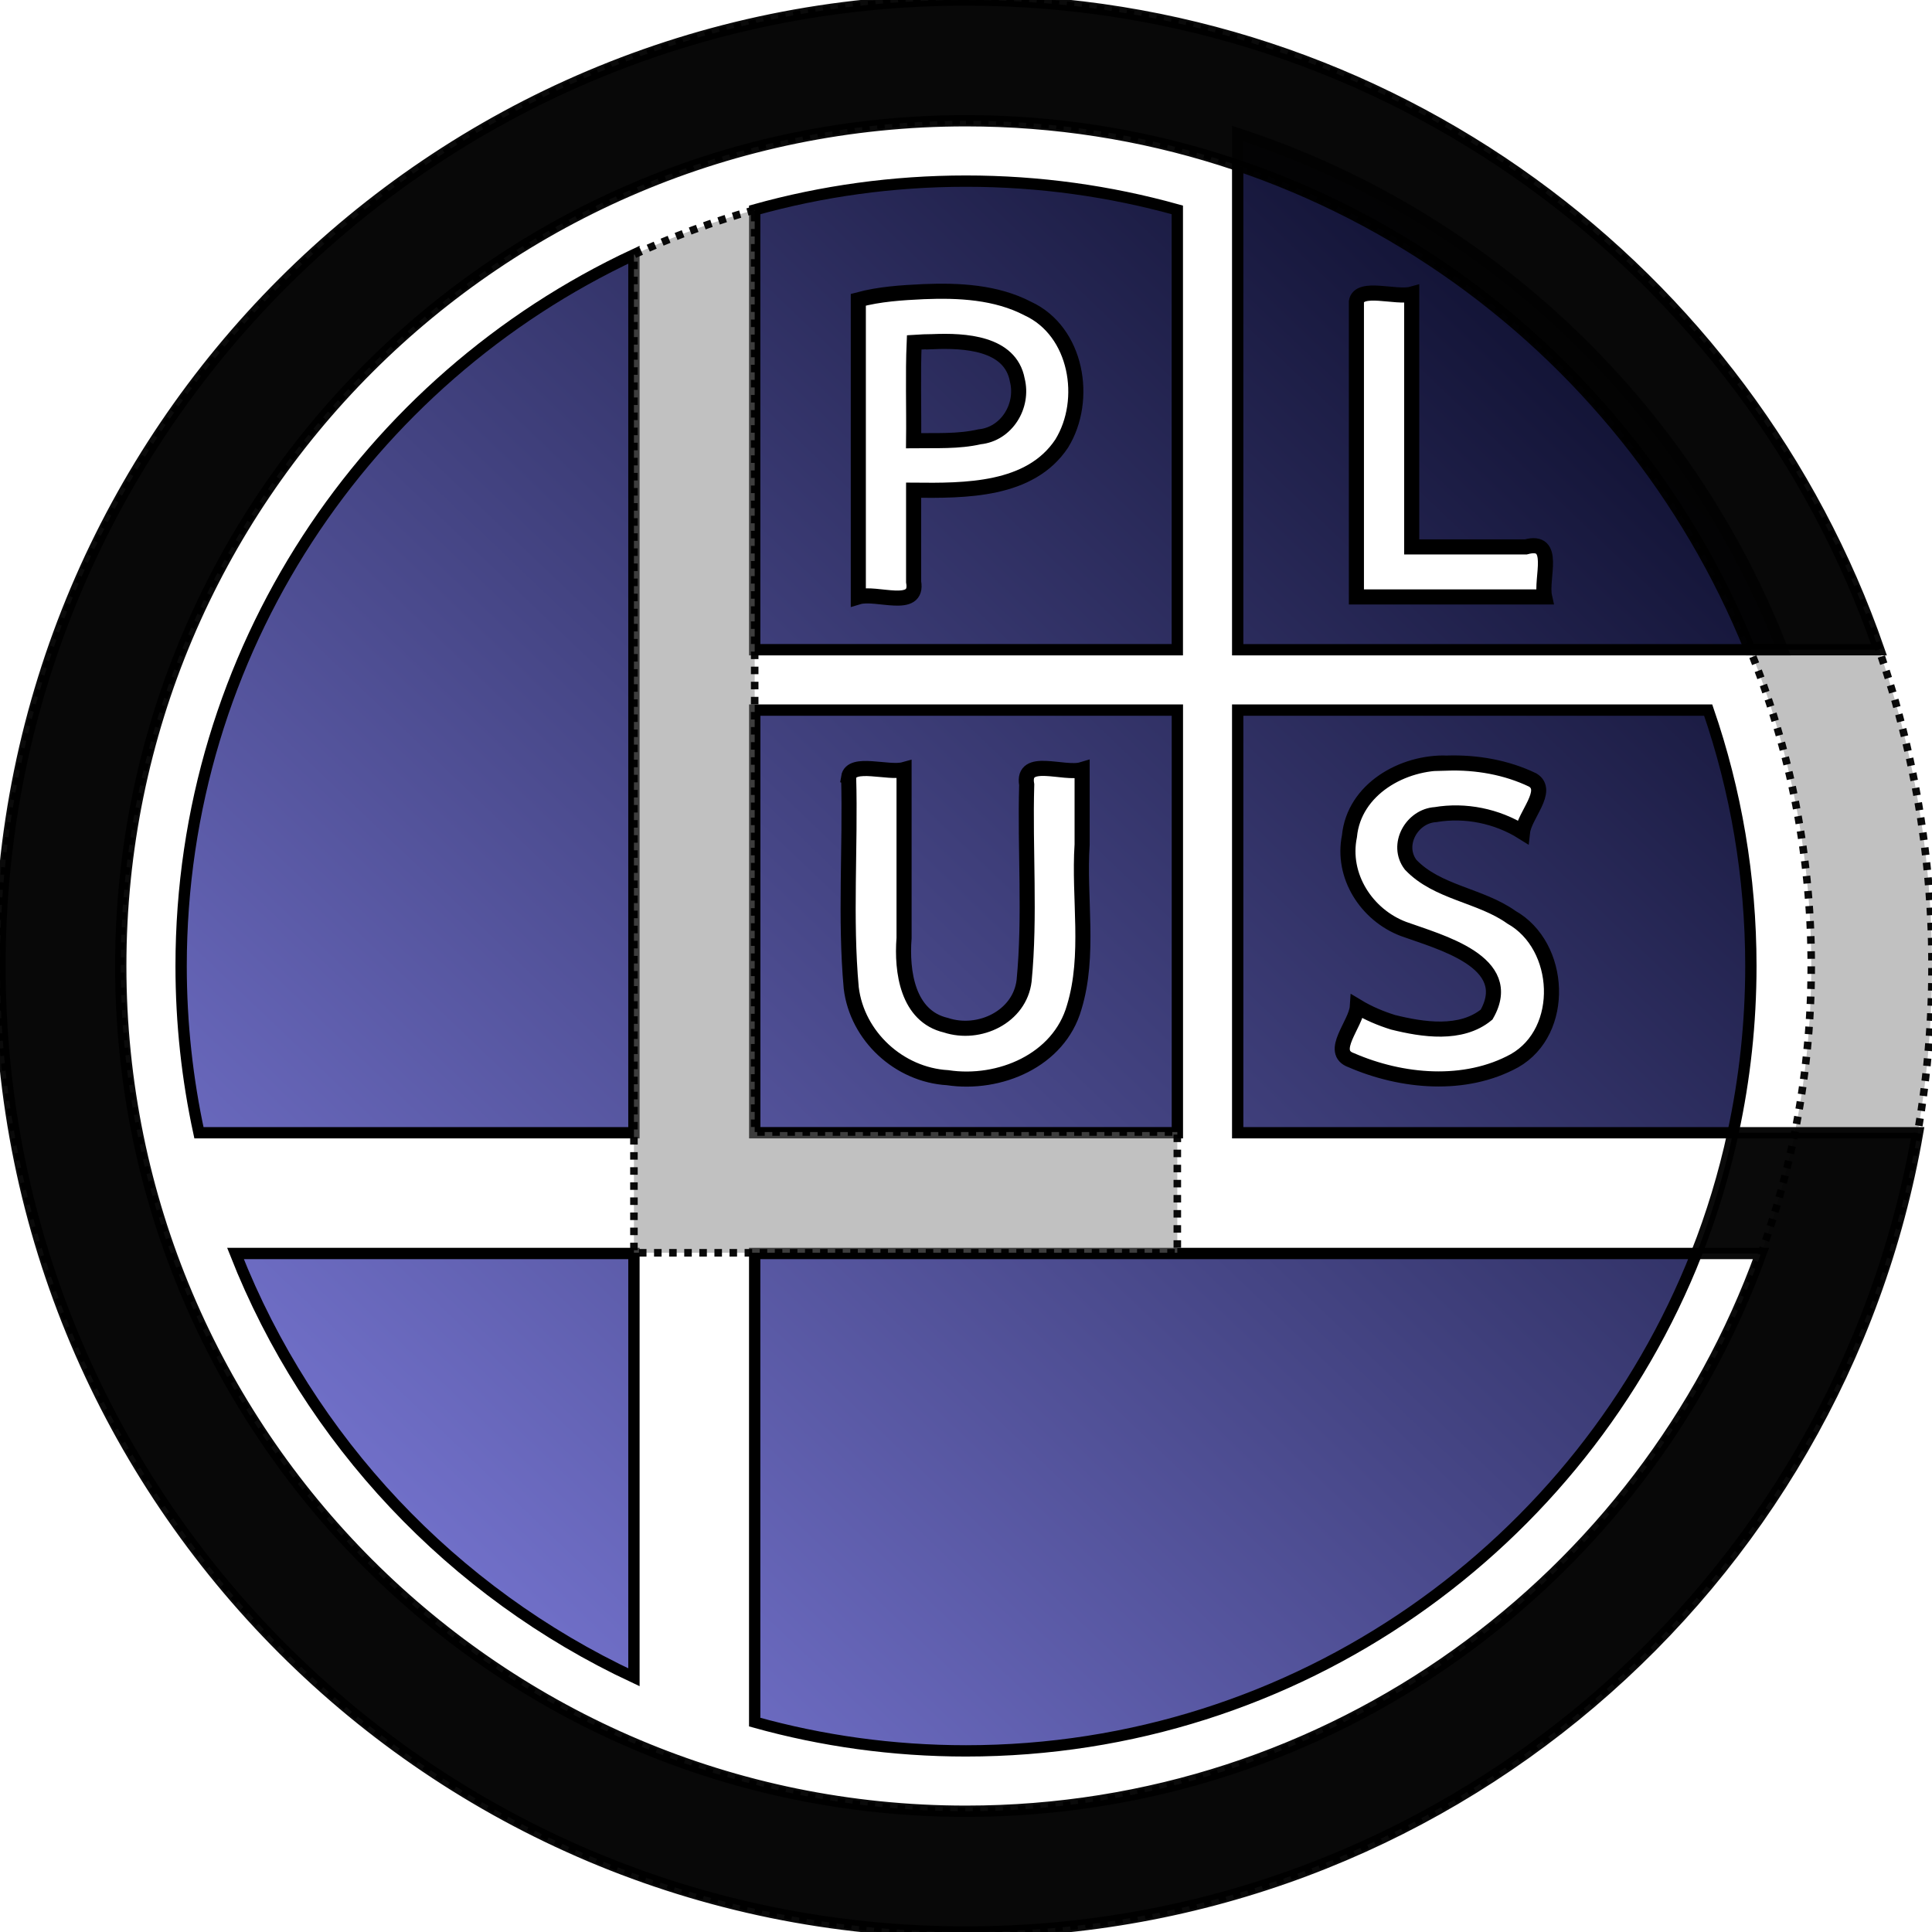 <?xml version="1.0" encoding="UTF-8" standalone="no"?>
<!-- Created with Inkscape (http://www.inkscape.org/) -->

<svg
   xmlns:dc="http://purl.org/dc/elements/1.1/"
   xmlns:cc="http://creativecommons.org/ns#"
   xmlns:rdf="http://www.w3.org/1999/02/22-rdf-syntax-ns#"
   xmlns:svg="http://www.w3.org/2000/svg"
   xmlns="http://www.w3.org/2000/svg"
   xmlns:xlink="http://www.w3.org/1999/xlink"
   version="1.1"
   width="512"
   height="512"
   id="svg2">
  <defs
     id="defs4">
    <linearGradient
       id="linearGradient3856">
      <stop
         id="stop3858"
         style="stop-color:#7978d6;stop-opacity:1"
         offset="0" />
      <stop
         id="stop3860"
         style="stop-color:#101132;stop-opacity:1"
         offset="1" />
    </linearGradient>
    <linearGradient
       x1="80"
       y1="432"
       x2="416"
       y2="80"
       id="linearGradient3862"
       xlink:href="#linearGradient3856"
       gradientUnits="userSpaceOnUse" />
    <filter
       color-interpolation-filters="sRGB"
       id="filter3876">
      <feGaussianBlur
         id="feGaussianBlur3878"
         stdDeviation="2.017" />
    </filter>
  </defs>
  <g
     transform="translate(0,-540.362)"
     id="layer1">
    <path
       d="m 328,35.406 0,136.781 144.375,0 C 447.336,107.594 394.226,57.007 328,35.406 z M 256,48 c -19.405,0 -38.18,2.654 -56,7.625 l 0,116.562 112,0 0,-116.562 C 294.18,50.654 275.405,48 256,48 z m 72,140.188 0,112 131.281,0 C 462.364,285.942 464,271.169 464,256 c 0,-23.741 -3.988,-46.56 -11.312,-67.812 l -124.688,0 z m -127.985,-0.002 112,0 0,112 -112,0 z M 168,67.5 C 97.117,100.649 48,172.58 48,256 c 0,15.169 1.636,29.942 4.719,44.188 L 168,300.188 168,67.5 z m 32,264.688 0,124.188 c 17.82,4.971 36.595,7.625 56,7.625 87.986,0 163.198,-54.62 193.594,-131.813 l -249.594,0 z m -137.594,0 C 81.935,381.783 119.965,422.036 168,444.5 l 0,-112.312 -105.594,0 z"
       transform="translate(0,540.362)"
       id="rect3787"
       style="fill:url(#linearGradient3862);fill-opacity:1;stroke:#000000;stroke-width:3;stroke-miterlimit:4;stroke-opacity:1;stroke-dasharray:none" />
    <path
       d="m 200,55.625 c -11.066,3.087 -21.761,7.087 -32,11.875 l 0,264.5 144,0 0,-32 -112,0 0,-244.375 z M 256,0 C 114.615,0 0,114.615 0,256 0,397.385 114.615,512 256,512 397.385,512 512,397.385 512,256 512,114.615 397.385,0 256,0 z m 0,32 C 379.712,32 480,132.288 480,256 480,379.712 379.712,480 256,480 132.288,480 32,379.712 32,256 32,132.288 132.288,32 256,32 z"
       transform="translate(0,540.362)"
       id="path3852"
       style="opacity:0.96;fill:#808080;fill-opacity:0.502;stroke:#000000;stroke-width:2;stroke-miterlimit:4;stroke-opacity:1;stroke-dasharray:2, 2;stroke-dashoffset:0" />
    <g
       transform="translate(-76.007,60.178)"
       id="text3789"
       style="font-size:110px;font-style:normal;font-variant:normal;font-weight:normal;font-stretch:normal;line-height:125%;letter-spacing:0px;word-spacing:0px;fill:#ffffff;fill-opacity:1;stroke:none;font-family:Ubuntu;-inkscape-font-specification:Ubuntu" />
    <g
       transform="translate(-72.007,60.178)"
       id="text3795"
       style="font-size:110px;font-style:normal;font-variant:normal;font-weight:normal;font-stretch:normal;line-height:125%;letter-spacing:0px;word-spacing:0px;fill:#ffffff;fill-opacity:1;stroke:none;font-family:Ubuntu;-inkscape-font-specification:Ubuntu" />
    <g
       transform="translate(-78.007,58.178)"
       id="text3799"
       style="font-size:110px;font-style:normal;font-variant:normal;font-weight:normal;font-stretch:normal;line-height:125%;letter-spacing:0px;word-spacing:0px;fill:#ffffff;fill-opacity:1;stroke:none;font-family:Ubuntu;-inkscape-font-specification:Ubuntu" />
    <g
       transform="translate(-72.007,58.178)"
       id="g3869"
       style="font-size:110px;font-style:normal;font-variant:normal;font-weight:normal;font-stretch:normal;line-height:125%;letter-spacing:0px;word-spacing:0px;fill:#ffffff;fill-opacity:1;stroke:none;filter:url(#filter3876);font-family:Ubuntu;-inkscape-font-specification:Ubuntu" />
    <g
       transform="translate(-72.007,58.178)"
       id="text3803"
       style="font-size:110px;font-style:normal;font-variant:normal;font-weight:normal;font-stretch:normal;line-height:125%;letter-spacing:0px;word-spacing:0px;fill:#ffffff;fill-opacity:1;stroke:none;font-family:Ubuntu;-inkscape-font-specification:Ubuntu">
      <path
         d="m 455.5,684.406 c -11.659,-0.397 -24.668,6.89 -25.875,19.375 -2.15,10.531 4.53,20.889 14.344,24.594 9.484,3.447 30.031,8.688 22,22.688 -6.784,5.574 -16.945,3.991 -24.812,2.031 -3.255,-1.021 -6.463,-2.362 -9.438,-4.156 -0.305,4.661 -7.702,12.05 -1.594,14.219 13.363,5.793 30.116,7.331 43.25,0.125 13.732,-7.815 12.634,-30.45 -0.844,-38.031 -8.206,-5.853 -19.623,-6.47 -26.688,-13.906 -3.993,-5.238 0.28,-12.9 6.594,-13.281 7.887,-1.334 16.267,0.374 23.062,4.625 0.494,-4.441 7.244,-10.953 2.719,-13.781 -7.022,-3.384 -14.919,-4.742 -22.719,-4.5 z M 296.906,688.125 c 0.51,18.603 -0.994,37.352 0.688,55.875 1.555,12.803 12.684,23.035 25.531,23.781 13.715,2.067 29.527,-4.529 33.562,-18.656 4.218,-13.899 1.158,-28.838 2.094,-43.156 0,-6.615 0,-13.229 0,-19.844 -4.783,1.447 -16.033,-3.575 -14.688,4 -0.493,17.285 0.97,34.828 -0.688,51.969 -1.147,9.564 -11.894,14.692 -20.719,11.781 -10.186,-2.379 -11.78,-14.256 -11.094,-23.094 0,-14.885 0,-29.771 0,-44.656 -4.117,1.144 -13.98,-2.405 -14.688,2 z m 134.562,-126 c 0,26.083 0,52.167 0,78.25 16.625,0 33.25,0 49.875,0 -1.115,-4.968 3.381,-15.548 -5,-13.25 -10.073,0 -20.146,0 -30.219,0 0,-22.333 0,-44.667 0,-67 -4.109,1.142 -13.955,-2.403 -14.656,2 z m -114.688,-2.656 c -5.829,0.279 -11.696,0.645 -17.312,2.156 0,26.25 0,52.5 0,78.75 4.776,-1.443 16.006,3.569 14.656,-4 0,-8.094 0,-16.188 0,-24.281 13.566,0.123 30.879,0.262 39.25,-12.375 7.123,-11.578 4.043,-29.738 -8.969,-35.75 -8.408,-4.388 -18.289,-4.877 -27.625,-4.5 z m 2.625,13.25 c 8.087,-0.319 20.347,0.247 22.188,10.156 1.751,6.93 -2.859,14.351 -9.969,15.062 -5.653,1.302 -11.658,0.961 -17.5,1.031 0.106,-8.633 -0.211,-17.69 0.156,-26.062 1.707,-0.12 3.415,-0.158 5.125,-0.188 z"
         id="path3814"
         style="stroke:#000000;stroke-width:4;stroke-miterlimit:4;stroke-opacity:1;stroke-dasharray:none" />
    </g>
    <path
       d="M 256,0 C 114.615,0 0,114.615 0,256 0,397.385 114.615,512 256,512 382.315,512 487.25,420.512 508.188,300.188 l -14.188,0 -18.375,0 -16.344,0 c -2.382,11.007 -5.639,21.718 -9.688,32 l 17.094,0 C 435.519,418.4 352.968,480 256,480 132.288,480 32,379.712 32,256 32,132.288 132.288,32 256,32 c 94.082,0 174.603,57.992 207.781,140.188 l 34.156,0 C 463.227,71.966 368.03,0 256,0 z"
       transform="translate(0,540.362)"
       id="path2999"
       style="opacity:0.96;fill:#000000;fill-opacity:1;stroke:#000000;stroke-width:3;stroke-miterlimit:4;stroke-opacity:1;stroke-dasharray:none;stroke-dashoffset:0" />
  </g>
</svg>
